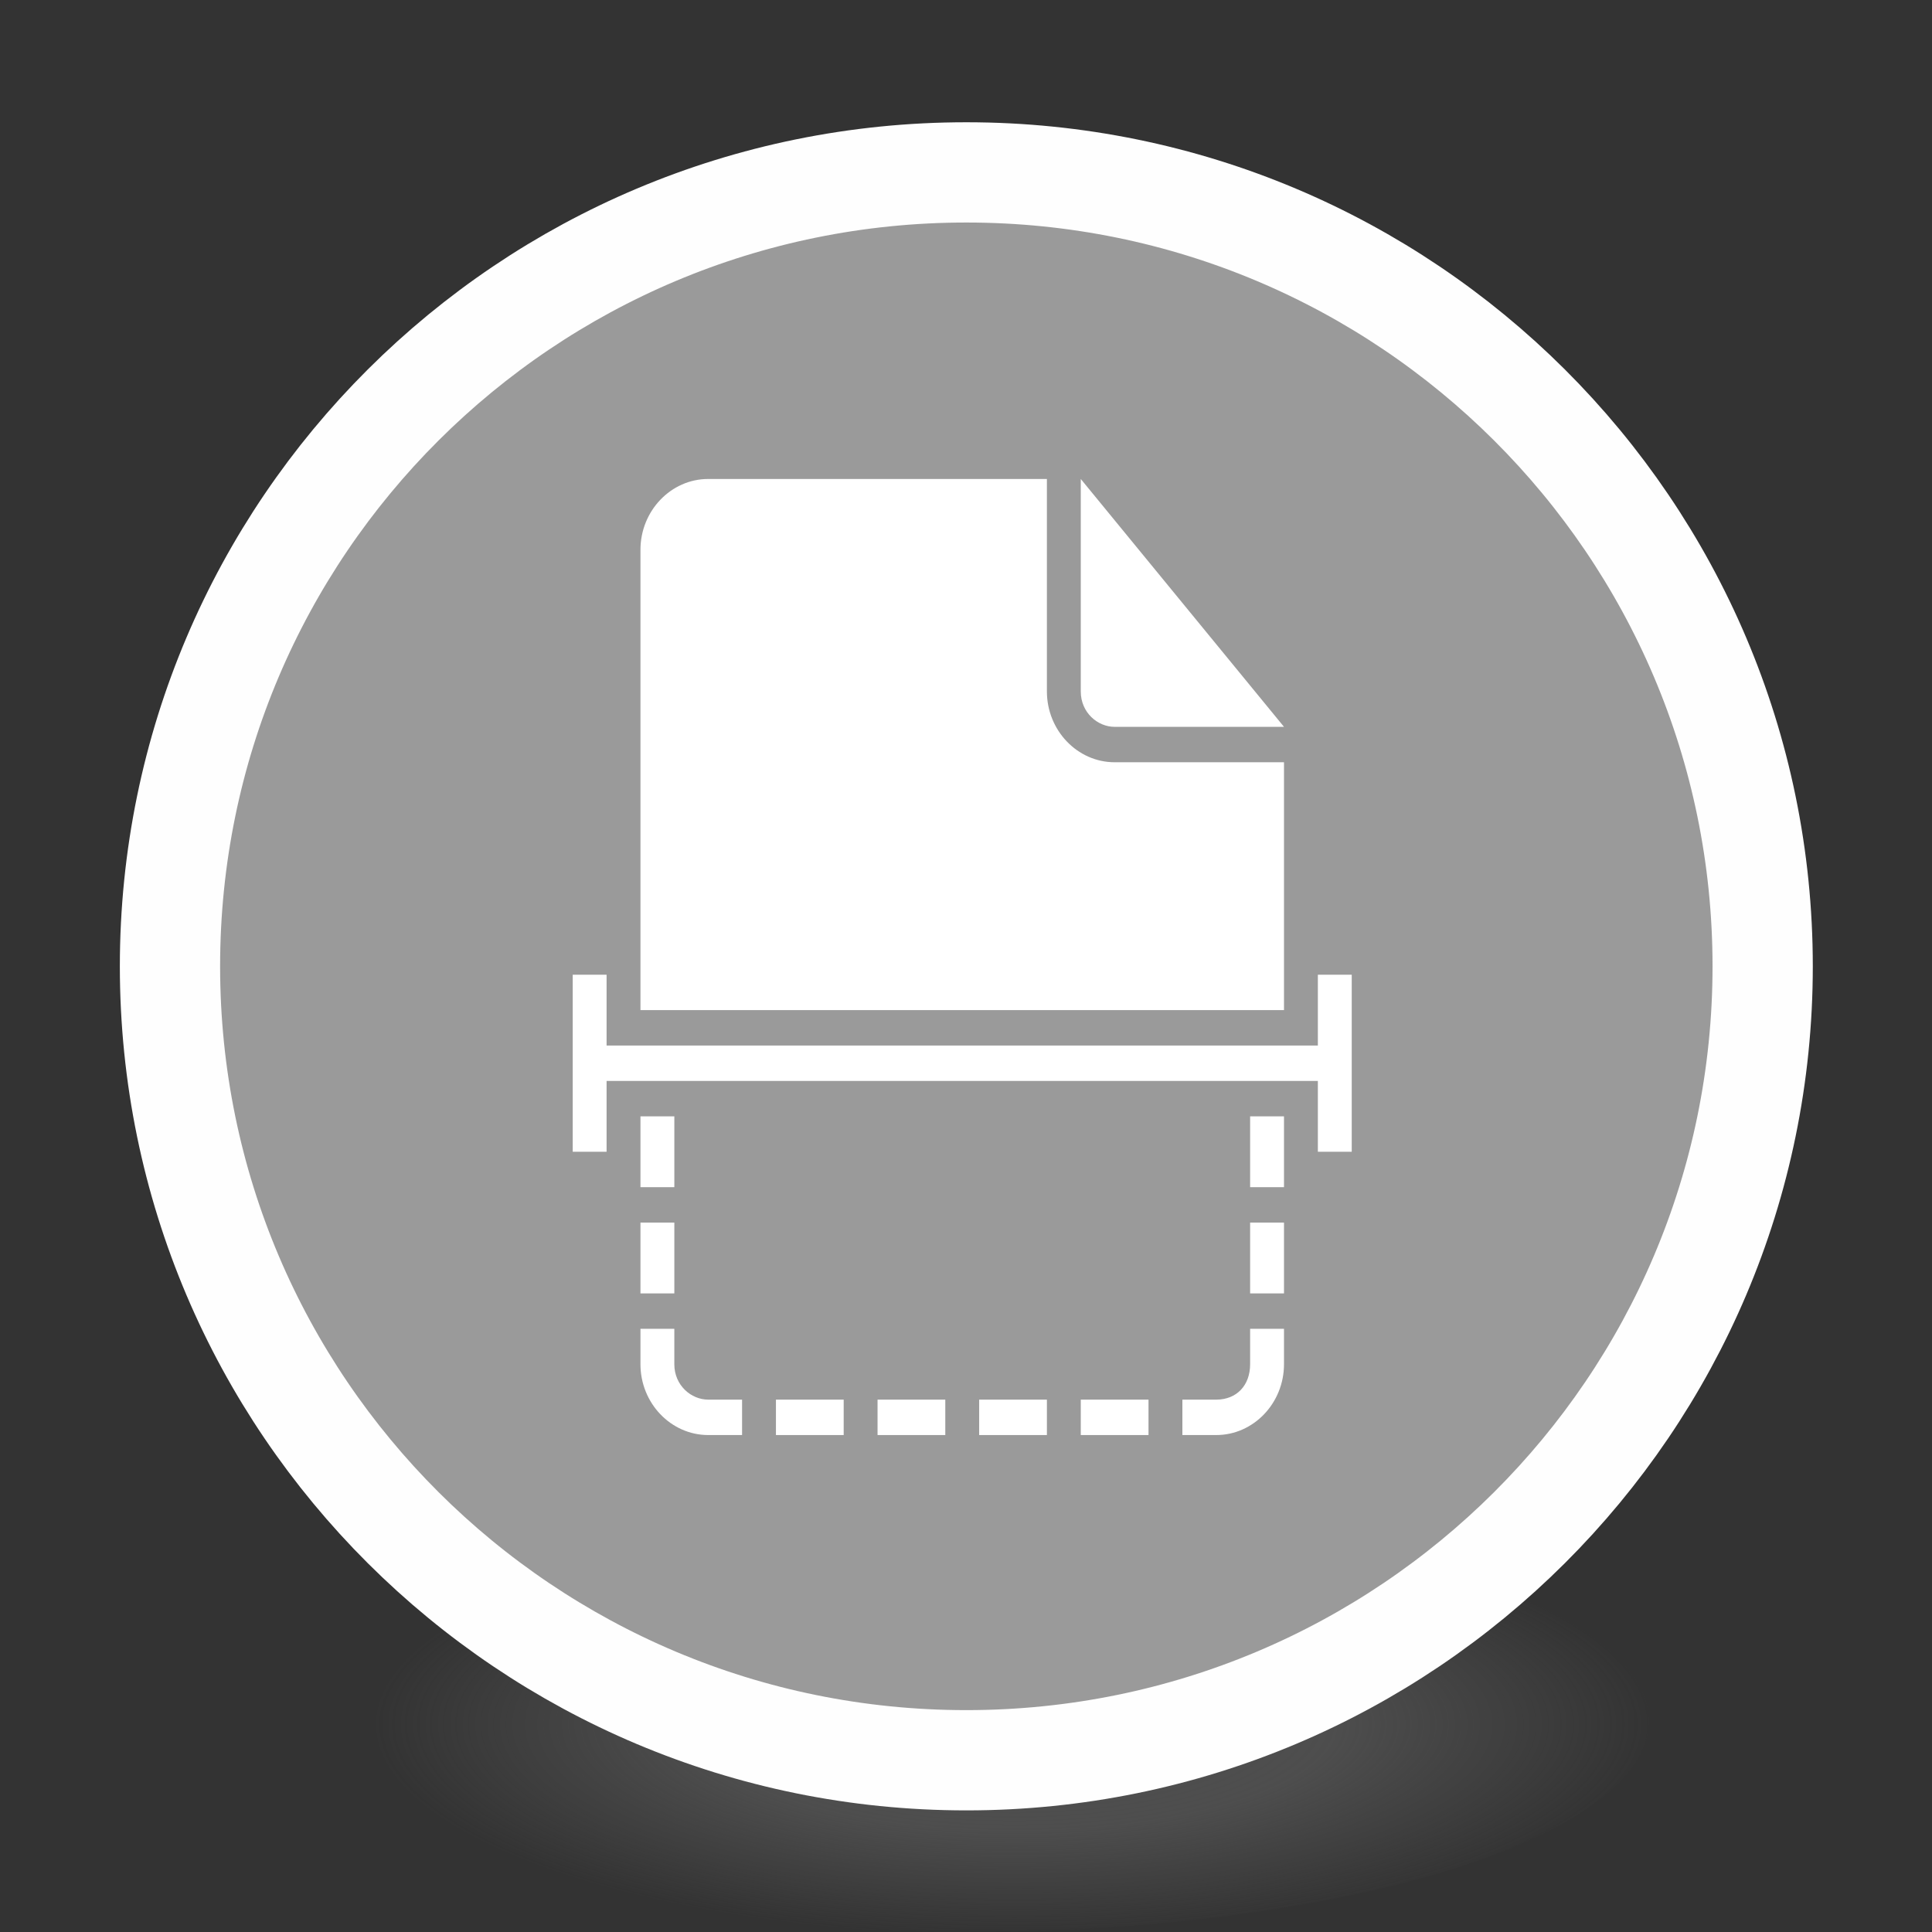 <?xml version="1.0" encoding="UTF-8" standalone="no"?>
<!-- Created with Inkscape (http://www.inkscape.org/) -->

<svg
   xmlns:dc="http://purl.org/dc/elements/1.1/"
   xmlns:cc="http://creativecommons.org/ns#"
   xmlns:rdf="http://www.w3.org/1999/02/22-rdf-syntax-ns#"
   xmlns:svg="http://www.w3.org/2000/svg"
   xmlns="http://www.w3.org/2000/svg"
   xmlns:xlink="http://www.w3.org/1999/xlink"
   xmlns:sodipodi="http://sodipodi.sourceforge.net/DTD/sodipodi-0.dtd"
   xmlns:inkscape="http://www.inkscape.org/namespaces/inkscape"
   id="svg4061"
   height="48"
   width="48"
   version="1.1"
   inkscape:version="0.92.2 (unknown)"
   sodipodi:docname="simplescan.svg">
  <rect width="100%" height="100%" fill="#333333" stroke="none"/>
  <sodipodi:namedview
     pagecolor="#ffffff"
     bordercolor="#666666"
     borderopacity="1"
     objecttolerance="10"
     gridtolerance="10"
     guidetolerance="10"
     inkscape:pageopacity="0"
     inkscape:pageshadow="2"
     inkscape:window-width="2154"
     inkscape:window-height="1274"
     id="namedview40"
     showgrid="false"
     inkscape:zoom="5.6568542"
     inkscape:cx="49.580736"
     inkscape:cy="17.903169"
     inkscape:window-x="214"
     inkscape:window-y="127"
     inkscape:window-maximized="0"
     inkscape:current-layer="svg4061" />
  <defs
     id="defs4063">
    <linearGradient
       id="linearGradient3026"
       y2="40.496"
       gradientUnits="userSpaceOnUse"
       x2="71.204"
       gradientTransform="matrix(1.518,0,0,1.542,-84.388,-18.712)"
       y1="15.369"
       x1="71.204"
       xlink:href="#linearGradient4829">
      <stop
         id="stop4808-4"
         stop-color="#fff"
         offset="0" />
      <stop
         id="stop4810-0"
         stop-color="#fff"
         stop-opacity=".235"
         offset=".424" />
      <stop
         id="stop4812-8"
         stop-color="#fff"
         stop-opacity=".157"
         offset=".821" />
      <stop
         id="stop4814-0"
         stop-color="#fff"
         stop-opacity=".392"
         offset="1" />
    </linearGradient>
    <radialGradient
       id="radialGradient3029"
       fx="4.459"
       fy="8.509"
       gradientUnits="userSpaceOnUse"
       cy="8.626"
       cx="15.026"
       gradientTransform="matrix(-3.4973e-8 1.885 -1.776 -5.4723e-8 39.14 -7.993)"
       r="20">
      <stop
         id="stop4170"
         stop-color="#c24251"
         offset="0" />
      <stop
         id="stop4172"
         stop-color="#c24251"
         offset=".262" />
      <stop
         id="stop4174"
         stop-color="#a63643"
         offset=".661" />
      <stop
         id="stop4176"
         stop-color="#a63643"
         offset="1" />
    </radialGradient>
    <radialGradient
       id="radialGradient3032"
       gradientUnits="userSpaceOnUse"
       cy="3.99"
       cx="23.896"
       gradientTransform="matrix(0,2.889,-3.813,0,39.213,-65.95)"
       r="20.397">
      <stop
         id="stop3244-9-33-7-0-9"
         stop-color="#fff"
         offset="0" />
      <stop
         id="stop3246-3-5-0-8-5"
         stop-color="#ddd"
         offset=".262" />
      <stop
         id="stop3248-1-7-8-8-1"
         stop-color="#abacae"
         offset=".661" />
      <stop
         id="stop3250-9-3-0-5-1"
         stop-color="#89898b"
         offset="1" />
    </radialGradient>
    <radialGradient
       id="radialGradient3035"
       gradientUnits="userSpaceOnUse"
       cy="186.17"
       cx="99.157"
       gradientTransform="matrix(0.254,0,0,0.084,0.025,27.201)"
       r="62.769">
      <stop
         id="stop3822-2-6-3"
         stop-color="#3d3d3d"
         offset="0" />
      <stop
         id="stop3864-8-7-7"
         stop-color="#686868"
         stop-opacity=".498"
         offset=".5" />
      <stop
         id="stop3824-1-2-5"
         stop-color="#686868"
         stop-opacity="0"
         offset="1" />
    </radialGradient>
    <linearGradient
       id="linearGradient4433"
       y2="25.611"
       gradientUnits="userSpaceOnUse"
       x2="23.078"
       gradientTransform="matrix(1 0 0 1.052 0 -.905)"
       y1="13.035"
       x1="22.759">
      <stop
         id="stop6305-1-0-2"
         stop-color="#fff"
         offset="0" />
      <stop
         id="stop6307-5-0-6"
         stop-color="#fff"
         stop-opacity="0"
         offset="1" />
    </linearGradient>
    <linearGradient
       id="linearGradient4829">
      <stop
         style="stop-color:#f4fbfc;stop-opacity:1;"
         offset="0"
         id="stop4831" />
      <stop
         style="stop-color:#d6d6d6;stop-opacity:1;"
         offset="1"
         id="stop4833" />
    </linearGradient>
    <radialGradient
       inkscape:collect="always"
       xlink:href="#radialGradient3032"
       id="radialGradient3875"
       gradientUnits="userSpaceOnUse"
       gradientTransform="matrix(0,2.922,-3.636,0,39.796,-66.98)"
       cx="23.896"
       cy="3.99"
       r="20.397" />
  </defs>
  <path
     inkscape:connector-curvature="0"
     style="fill:url(#radialGradient3035);stroke-width:0.946"
     d="m 40.966,42.756 a 16.983,5.245 0 0 1 -33.966,0 16.983,5.245 0 1 1 33.966,0 z"
     id="path3818-0-5" />
  <path
     inkscape:connector-curvature="0"
     d="m 24.008,3.271 c -11.476,0 -20.799,9.295 -20.799,20.736 0,11.441 9.323,20.736 20.799,20.736 11.476,0 20.799,-9.295 20.799,-20.736 0,-11.441 -9.323,-20.736 -20.799,-20.736 z"
     style="color:#000000;fill:url(#radialGradient3875);stroke-width:0.982"
     id="path2555-7-2" />
  <path
     inkscape:connector-curvature="0"
     d="m 23.903,3.271 c -11.476,0 -20.799,9.295 -20.799,20.736 0,11.441 9.323,20.736 20.799,20.736 11.476,0 20.799,-9.295 20.799,-20.736 0,-11.441 -9.323,-20.736 -20.799,-20.736 z"
     style="color:#000000;fill:#9a9a9a;fill-opacity:1;stroke:#929292;stroke-width:0.208;stroke-miterlimit:4;stroke-dasharray:none;stroke-opacity:0.739"
     id="path2555-7-65" />
  <path
     inkscape:connector-curvature="0"
     d="m 43.793,24.008 c 0,10.894 -8.858,19.725 -19.785,19.725 -10.927,0 -19.785,-8.831 -19.785,-19.725 0,-10.894 8.858,-19.725 19.785,-19.725 10.927,0 19.785,8.831 19.785,19.725 z"
     style="color:#000000;opacity:1;fill:none;stroke:#fefefe;stroke-width:2.491;stroke-linecap:round;stroke-linejoin:round;stroke-miterlimit:4;stroke-dasharray:none;stroke-opacity:1"
     id="path4176" />
  <path
     inkscape:connector-curvature="0"
     d="M 23.799,3.527 C 12.323,3.527 3,12.822 3,24.264 3,35.705 12.323,45 23.799,45 c 11.476,0 20.799,-9.295 20.799,-20.736 0,-11.442 -9.323,-20.736 -20.799,-20.736 z"
     style="color:#000000;opacity:1;fill:none;stroke:#f2f2f2;stroke-width:0;stroke-linecap:round;stroke-linejoin:round;stroke-miterlimit:4;stroke-dasharray:none;stroke-opacity:1"
     id="path2555-7-1-7" />
  <g
     style="fill:none;stroke:#000000;stroke-width:0.97;stroke-linecap:round;stroke-linejoin:round"
     transform="matrix(0.999,0,0,0.954,-1.033,1.365)"
     id="g4317" />
  <g
     inkscape:groupmode="layer"
     id="layer1"
     inkscape:label="Layer 1" />
  <g
     transform="matrix(0.044,0,0,0.046,12.546,11.9)"
     id="g30"
     style="fill:#ffffff">
    <g
       id="g28"
       style="fill:#ffffff">
      <rect
         x="153"
         y="497.25"
         width="38.25"
         height="19.125"
         id="rect2"
         style="fill:#ffffff" />
      <rect
         x="76.5"
         y="401.625"
         width="19.125"
         height="38.25"
         id="rect4"
         style="fill:#ffffff" />
      <path
         inkscape:connector-curvature="0"
         d="m 344.25,133.875 h 95.625 L 325.125,0 v 114.75 c 0,11.475 9.563,19.125 19.125,19.125 z"
         id="path6"
         style="fill:#ffffff" />
      <rect
         x="210.375"
         y="497.25"
         width="38.25"
         height="19.125"
         id="rect8"
         style="fill:#ffffff" />
      <path
         inkscape:connector-curvature="0"
         d="M 95.625,478.125 V 459 H 76.5 v 19.125 c 0,21.037 17.212,38.25 38.25,38.25 h 19.125 V 497.25 H 114.75 c -9.562,0 -19.125,-7.65 -19.125,-19.125 z"
         id="path10"
         style="fill:#ffffff" />
      <path
         inkscape:connector-curvature="0"
         d="M 439.875,153 H 344.25 C 323.213,153 306,135.788 306,114.75 V 0 H 114.75 C 93.712,0 76.5,17.212 76.5,38.25 v 248.625 h 363.375 z"
         id="path12"
         style="fill:#ffffff" />
      <rect
         x="76.5"
         y="344.25"
         width="19.125"
         height="38.25"
         id="rect14"
         style="fill:#ffffff" />
      <rect
         x="420.75"
         y="401.625"
         width="19.125"
         height="38.25"
         id="rect16"
         style="fill:#ffffff" />
      <rect
         x="420.75"
         y="344.25"
         width="19.125"
         height="38.25"
         id="rect18"
         style="fill:#ffffff" />
      <polygon
         points="38.25,363.375 57.375,363.375 57.375,325.125 459,325.125 459,363.375 478.125,363.375 478.125,267.75 459,267.75 459,306 57.375,306 57.375,267.75 38.25,267.75 "
         id="polygon20"
         style="fill:#ffffff" />
      <path
         inkscape:connector-curvature="0"
         d="m 420.75,478.125 c 0,11.475 -7.65,19.125 -19.125,19.125 H 382.5 v 19.125 h 19.125 c 21.037,0 38.25,-17.213 38.25,-38.25 V 459 H 420.75 Z"
         id="path22"
         style="fill:#ffffff" />
      <rect
         x="267.75"
         y="497.25"
         width="38.25"
         height="19.125"
         id="rect24"
         style="fill:#ffffff" />
      <rect
         x="325.125"
         y="497.25"
         width="38.25"
         height="19.125"
         id="rect26"
         style="fill:#ffffff" />
    </g>
  </g>
</svg>
